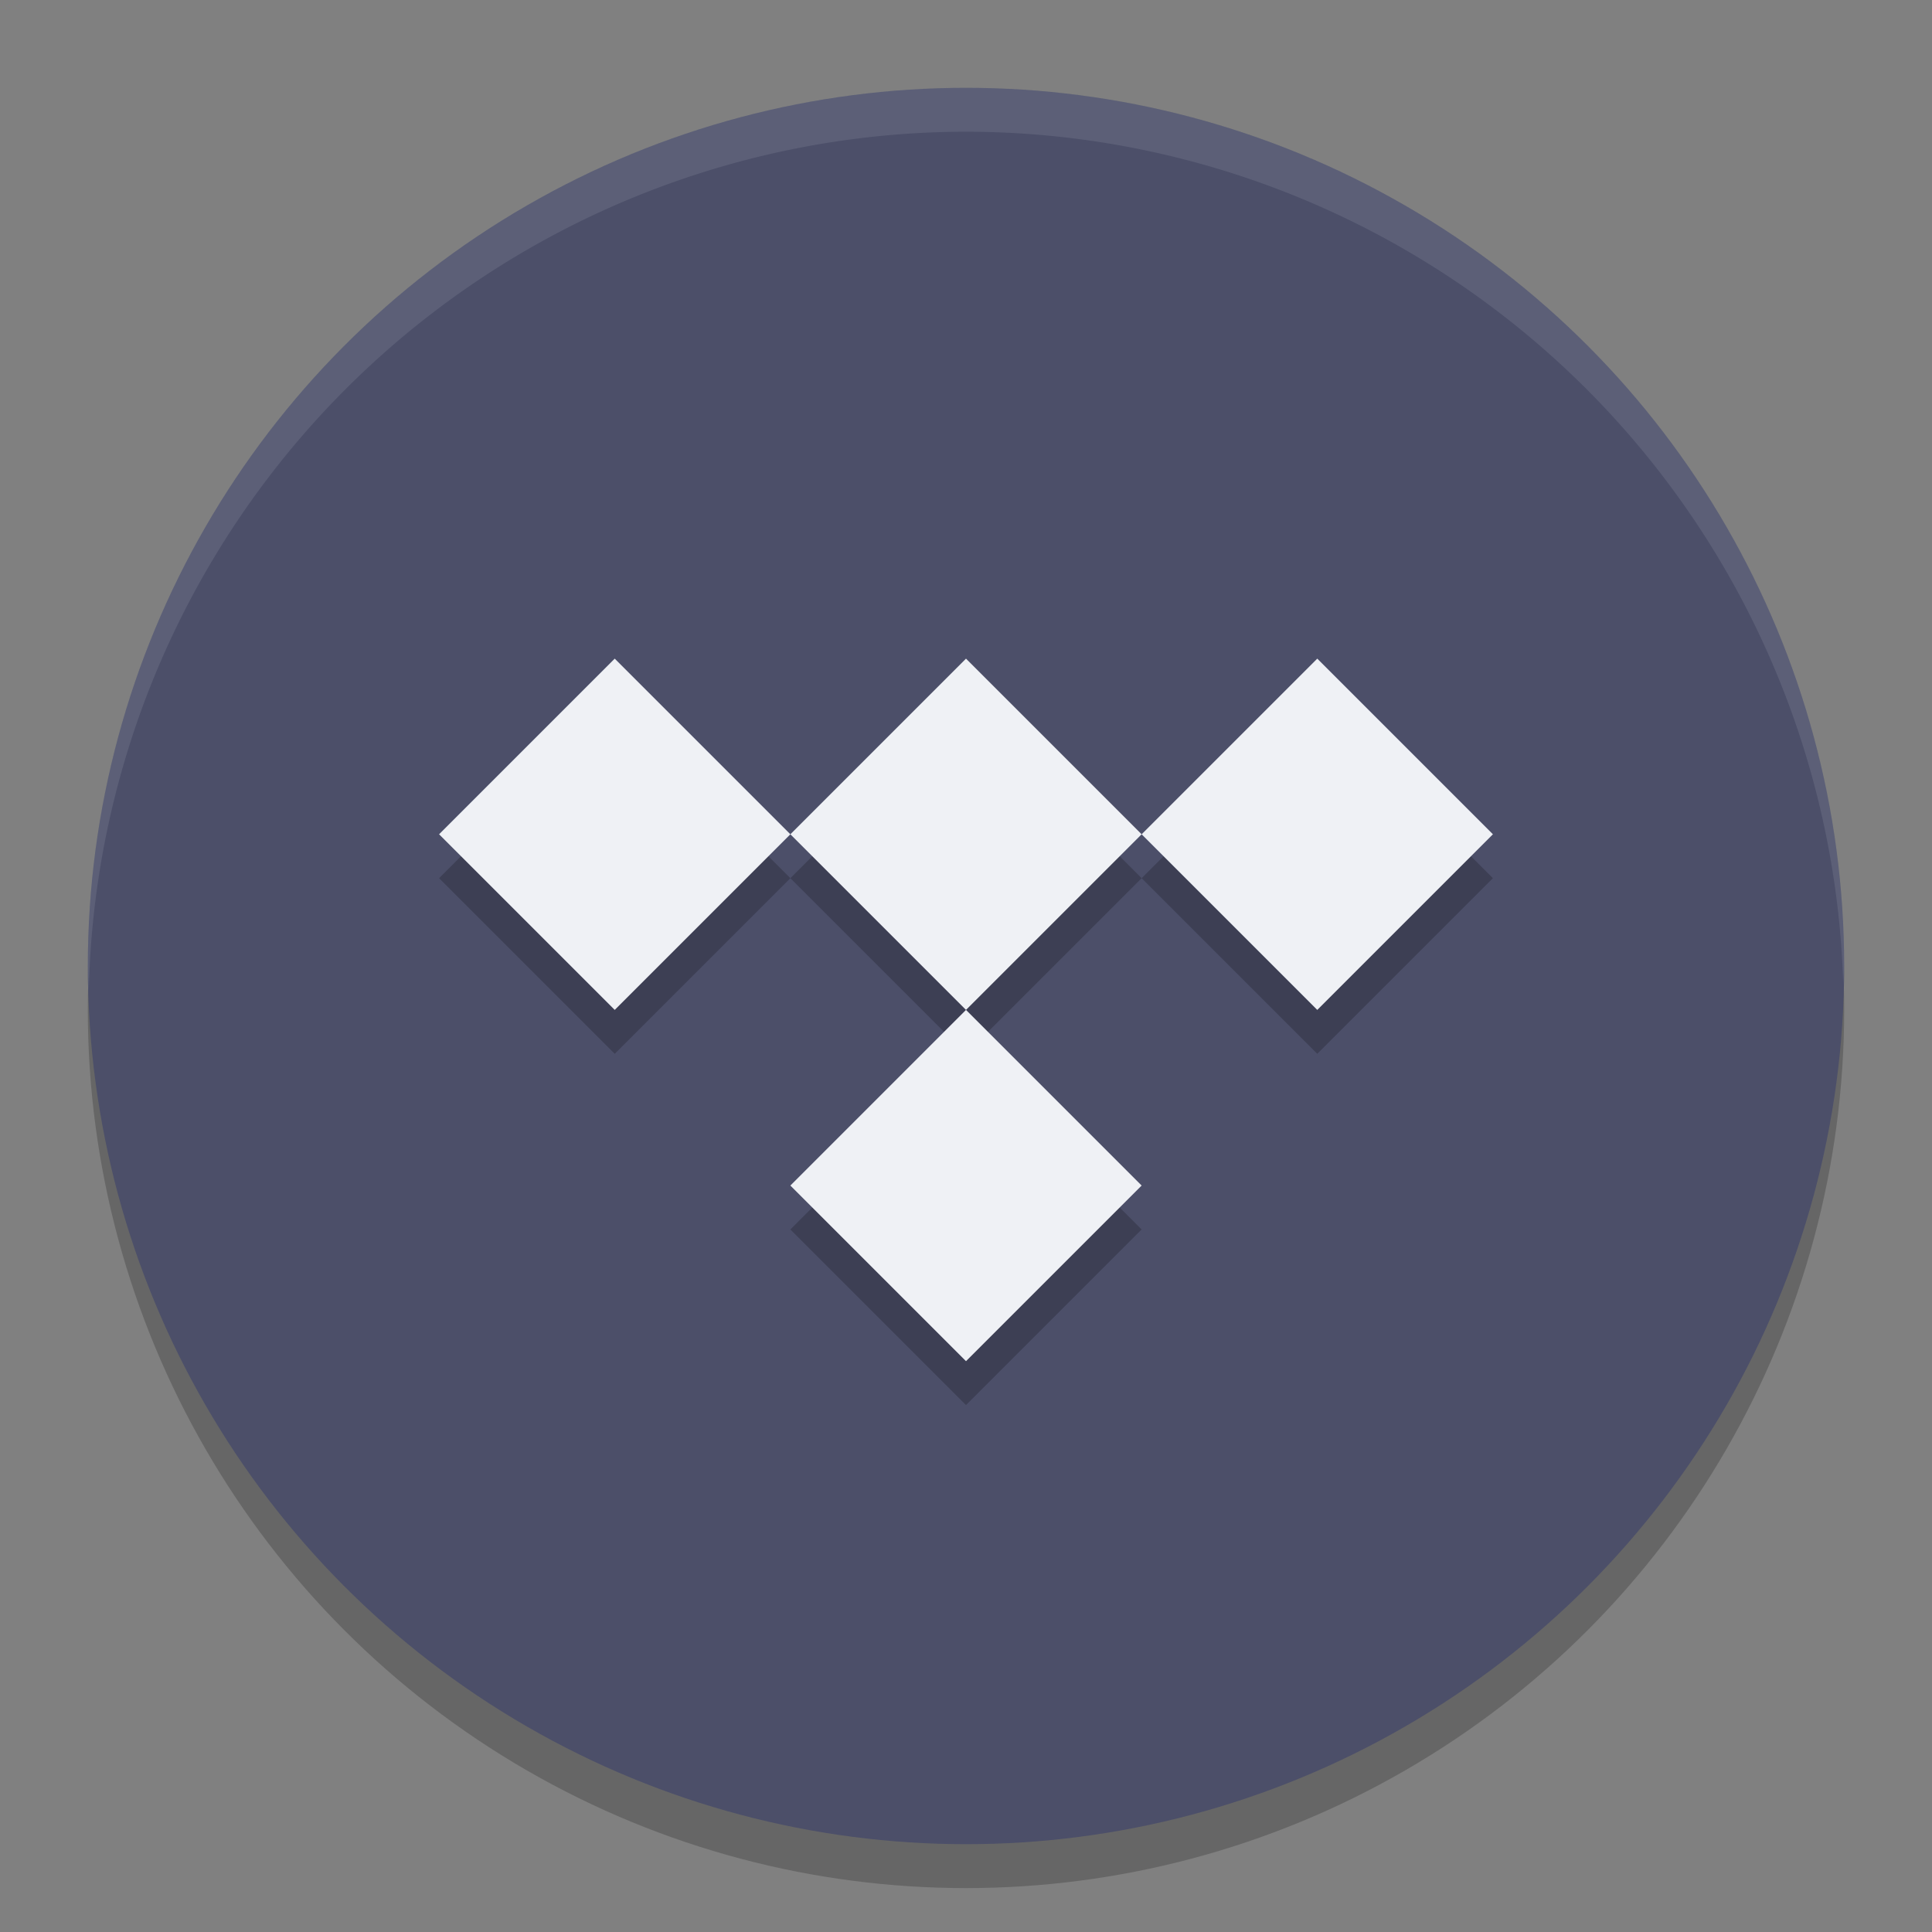<svg xmlns="http://www.w3.org/2000/svg" width="22" height="22" version="1.1">
 <rect width="100%" height="100%" fill="#808080" stroke="none"/>
 <circle style="opacity:0.2" cx="11" cy="11.5" r="10"/>
 <circle style="fill:#4c4f69" cx="11" cy="11" r="10"/>
 <path style="opacity:0.2" d="m 7,8 -2,2 2,2 2,-2 z m 2,2 2,2 2,-2 -2,-2 z m 4,0 2,2 2,-2 -2,-2 z m -2,2 -2,2 2,2 2,-2 z"/>
 <path style="opacity:0.1;fill:#eff1f5" d="M 11,1 A 10,10 0 0 0 1,11 10,10 0 0 0 1.011,11.291 10,10 0 0 1 11,1.5 10,10 0 0 1 20.989,11.209 10,10 0 0 0 21,11 10,10 0 0 0 11,1 Z"/>
 <path style="fill:#eff1f5" d="m 11,7.5 2,2 -2,2 -2,-2 z"/>
 <path style="fill:#eff1f5" d="m 15,7.5 2,2 -2,2 -2,-2 z"/>
 <path style="fill:#eff1f5" d="m 7,7.5 2,2 -2,2 -2,-2 z"/>
 <path style="fill:#eff1f5" d="m 11,11.5 2,2 -2,2 -2,-2 z"/>
</svg>
